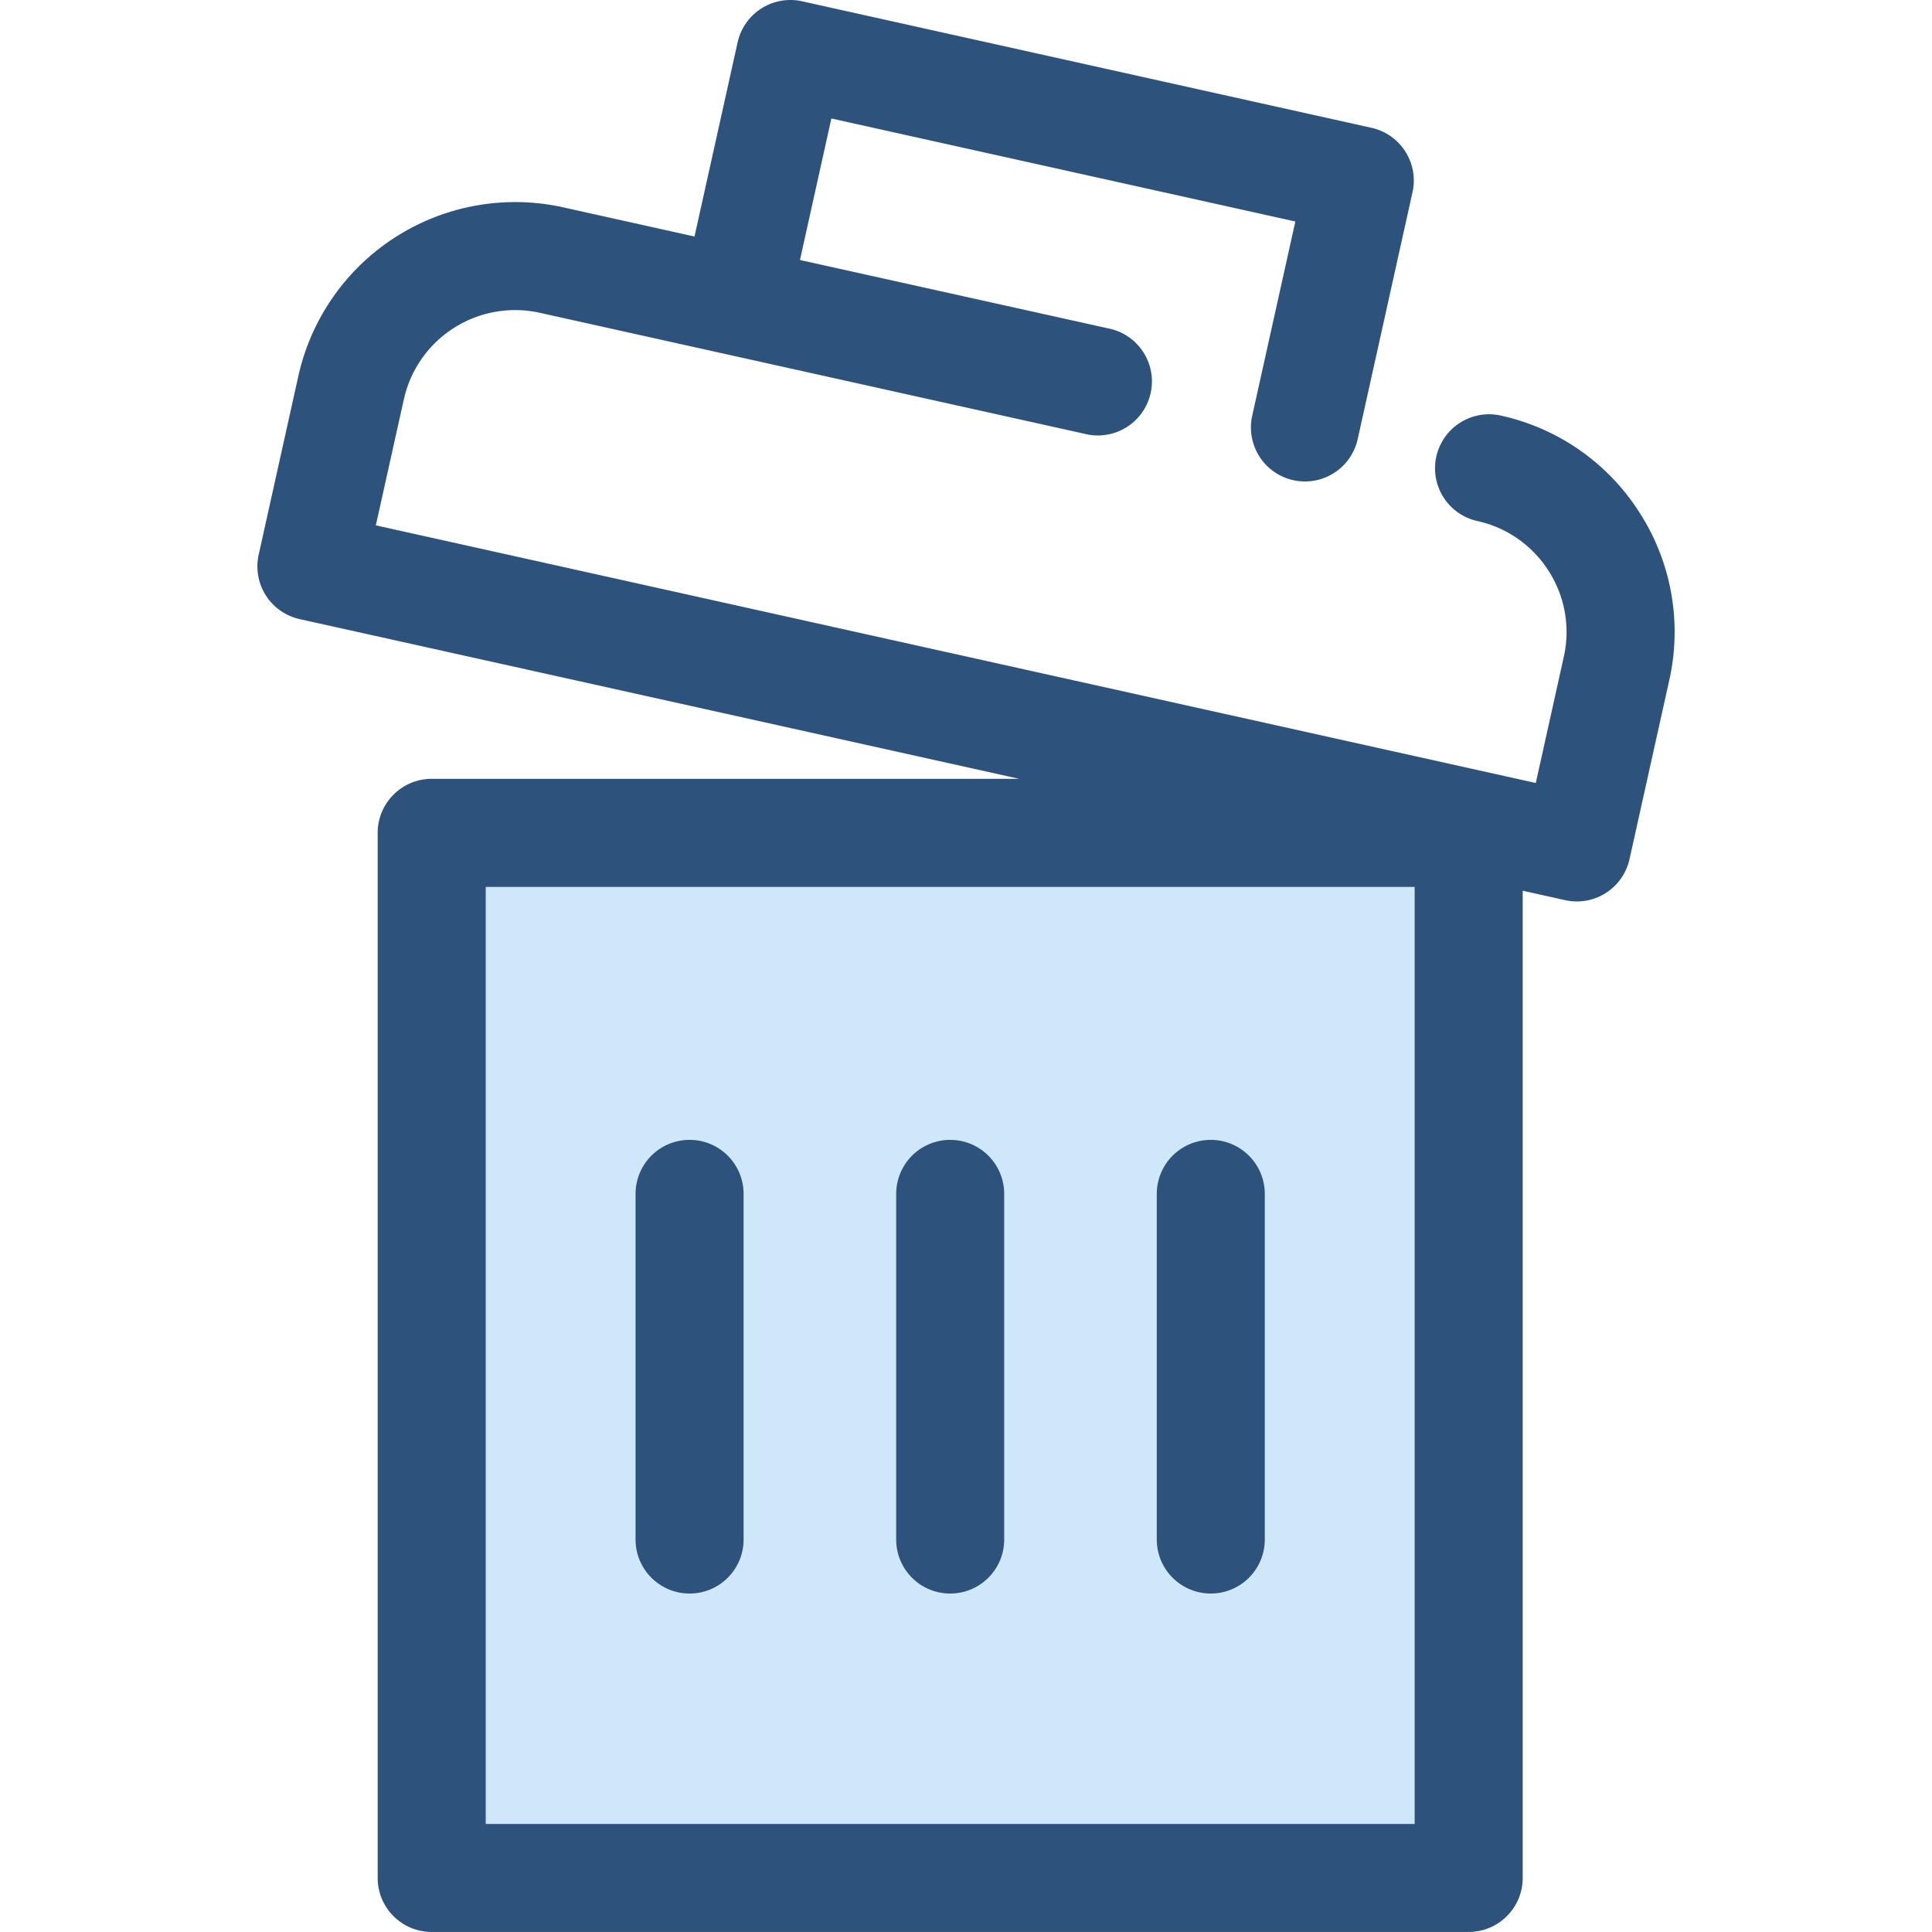 <svg xmlns="http://www.w3.org/2000/svg" viewBox="0 0 512 512" style="enable-background:new 0 0 512 512" xml:space="preserve"><path style="fill:#cee8fa" d="M114.4 220.72h274.81v276.96H114.4z"/><path style="fill:#2d527c" d="M182.75 422.3c-7.9 0-14.32-6.4-14.32-14.3v-91.61a14.31 14.31 0 0 1 28.63 0v91.6c0 7.9-6.4 14.31-14.31 14.31zM251.8 422.3c-7.9 0-14.3-6.4-14.3-14.3v-91.61a14.31 14.31 0 0 1 28.62 0v91.6c0 7.9-6.4 14.31-14.31 14.31zM320.87 422.3c-7.9 0-14.31-6.4-14.31-14.3v-91.61a14.31 14.31 0 0 1 28.62 0v91.6c0 7.9-6.4 14.31-14.31 14.31z"/><path style="fill:#2d527c" d="M434.57 135.96a58.42 58.42 0 0 0-36.85-25.83 14.3 14.3 0 1 0-6.21 27.95 29.98 29.98 0 0 1 18.91 13.25 29.98 29.98 0 0 1 4 22.75L407 207.5 99.6 139.22l7.43-33.42a30.21 30.21 0 0 1 36-22.91l145.2 32.25a14.32 14.32 0 0 0 6.2-27.95L212 68.9l8.32-37.5 122.96 27.3-11.43 51.47a14.31 14.31 0 0 0 27.95 6.21l14.53-65.44a14.31 14.31 0 0 0-10.87-17.07L212.56.34a14.32 14.32 0 0 0-17.08 10.87l-11.43 51.47-34.82-7.74A58.87 58.87 0 0 0 79.08 99.6L68.55 147a14.31 14.31 0 0 0 10.87 17.07L270.1 206.4H114.4c-7.9 0-14.31 6.41-14.31 14.32v276.96c0 7.9 6.4 14.31 14.31 14.31h274.81c7.9 0 14.32-6.4 14.32-14.31V236.05l11.24 2.5a14.24 14.24 0 0 0 10.79-1.9 14.32 14.32 0 0 0 6.28-8.97l10.53-47.4a58.42 58.42 0 0 0-7.8-44.32zM374.9 483.37H128.72V235.04H374.9v248.33z"/></svg>